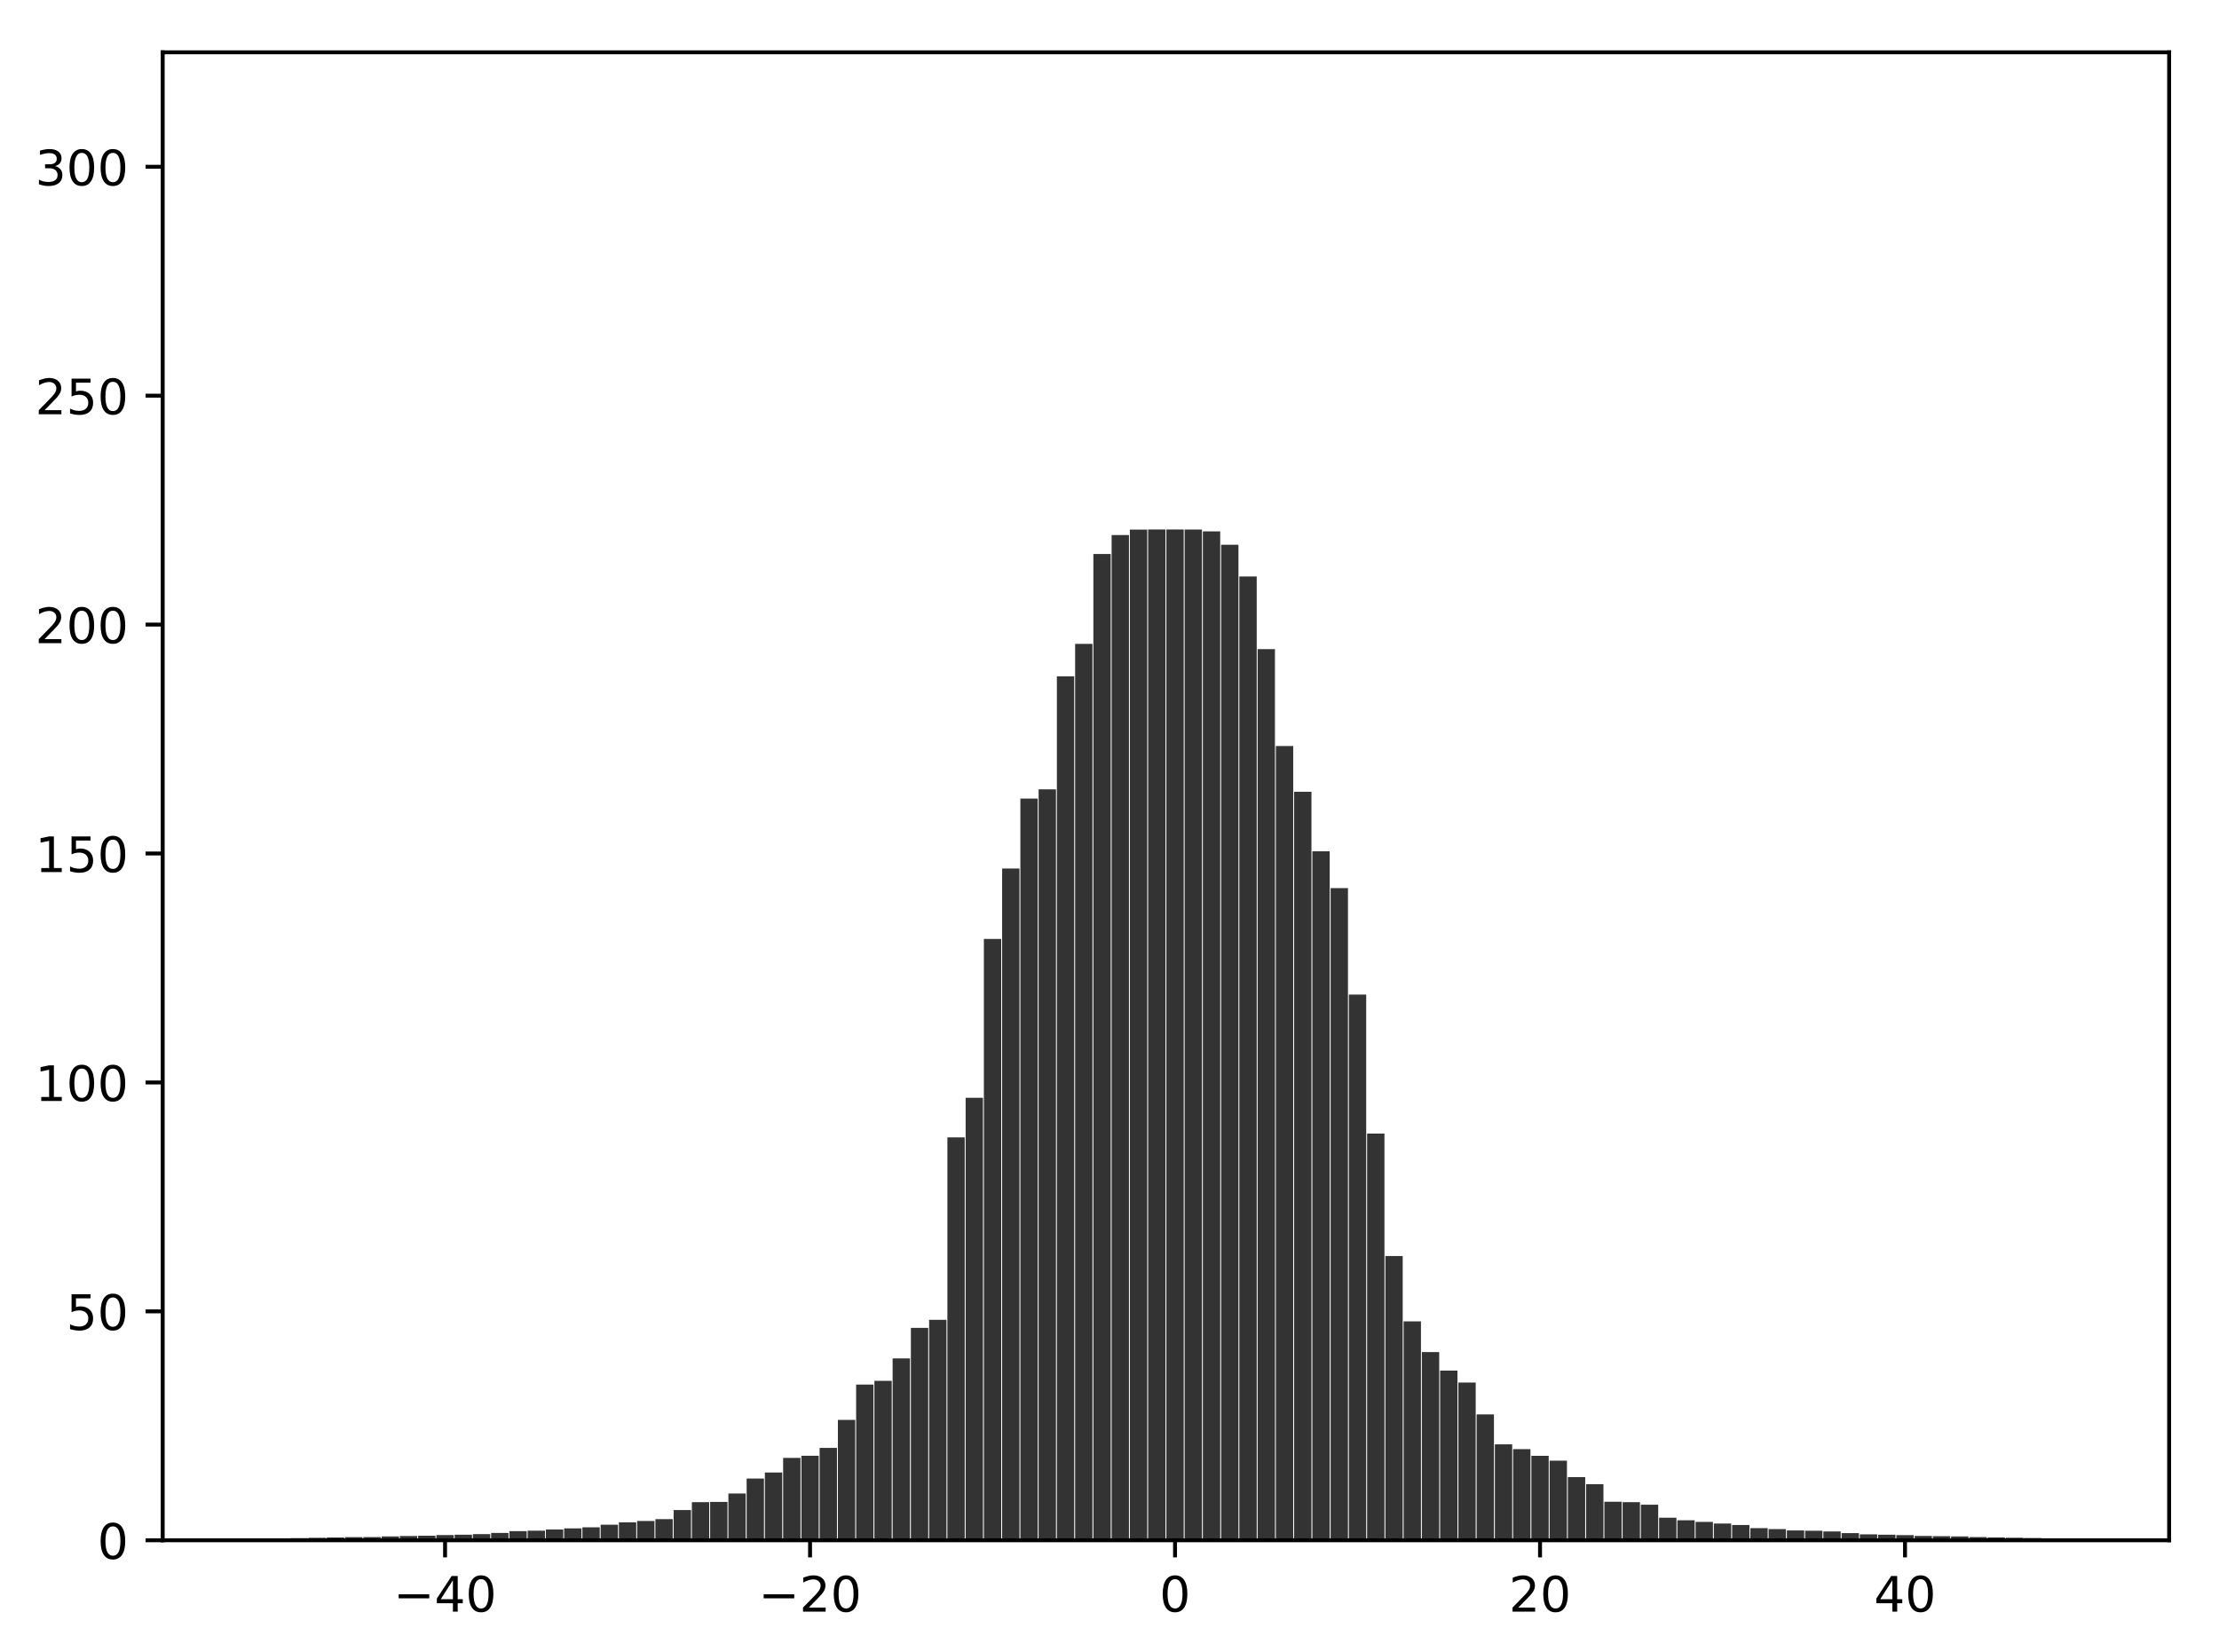 <?xml version="1.0" encoding="utf-8" standalone="no"?>
<!DOCTYPE svg PUBLIC "-//W3C//DTD SVG 1.1//EN"
  "http://www.w3.org/Graphics/SVG/1.1/DTD/svg11.dtd">
<!-- Created with matplotlib (http://matplotlib.org/) -->
<svg height="338pt" version="1.1" viewBox="0 0 454 338" width="454pt" xmlns="http://www.w3.org/2000/svg" xmlns:xlink="http://www.w3.org/1999/xlink">
 <defs>
  <style type="text/css">
*{stroke-linecap:butt;stroke-linejoin:round;}
  </style>
 </defs>
 <g id="figure_1">
  <g id="patch_1">
   <path d="M 0 338.978 
L 454.498 338.978 
L 454.498 0 
L 0 0 
z
" style="fill:#ffffff;"/>
  </g>
  <g id="axes_1">
   <g id="patch_2">
    <path d="M 33.288 315.1 
L 443.798 315.1 
L 443.798 10.7 
L 33.288 10.7 
z
" style="fill:#ffffff;"/>
   </g>
   <g id="patch_3">
    <path clip-path="url(#pc05aa90464)" d="M 51.947 315.1 
L 55.494 315.1 
L 55.494 314.863 
L 51.947 314.863 
z
" style="fill:#333333;"/>
   </g>
   <g id="patch_4">
    <path clip-path="url(#pc05aa90464)" d="M 55.681 315.1 
L 59.228 315.1 
L 59.228 314.76 
L 55.681 314.76 
z
" style="fill:#333333;"/>
   </g>
   <g id="patch_5">
    <path clip-path="url(#pc05aa90464)" d="M 59.415 315.1 
L 62.962 315.1 
L 62.962 314.676 
L 59.415 314.676 
z
" style="fill:#333333;"/>
   </g>
   <g id="patch_6">
    <path clip-path="url(#pc05aa90464)" d="M 63.148 315.1 
L 66.695 315.1 
L 66.695 314.599 
L 63.148 314.599 
z
" style="fill:#333333;"/>
   </g>
   <g id="patch_7">
    <path clip-path="url(#pc05aa90464)" d="M 66.882 315.1 
L 70.429 315.1 
L 70.429 314.528 
L 66.882 314.528 
z
" style="fill:#333333;"/>
   </g>
   <g id="patch_8">
    <path clip-path="url(#pc05aa90464)" d="M 70.616 315.1 
L 74.163 315.1 
L 74.163 314.453 
L 70.616 314.453 
z
" style="fill:#333333;"/>
   </g>
   <g id="patch_9">
    <path clip-path="url(#pc05aa90464)" d="M 74.35 315.1 
L 77.897 315.1 
L 77.897 314.442 
L 74.35 314.442 
z
" style="fill:#333333;"/>
   </g>
   <g id="patch_10">
    <path clip-path="url(#pc05aa90464)" d="M 78.083 315.1 
L 81.631 315.1 
L 81.631 314.309 
L 78.083 314.309 
z
" style="fill:#333333;"/>
   </g>
   <g id="patch_11">
    <path clip-path="url(#pc05aa90464)" d="M 81.817 315.1 
L 85.364 315.1 
L 85.364 314.228 
L 81.817 314.228 
z
" style="fill:#333333;"/>
   </g>
   <g id="patch_12">
    <path clip-path="url(#pc05aa90464)" d="M 85.551 315.1 
L 89.098 315.1 
L 89.098 314.162 
L 85.551 314.162 
z
" style="fill:#333333;"/>
   </g>
   <g id="patch_13">
    <path clip-path="url(#pc05aa90464)" d="M 89.285 315.1 
L 92.832 315.1 
L 92.832 314.033 
L 89.285 314.033 
z
" style="fill:#333333;"/>
   </g>
   <g id="patch_14">
    <path clip-path="url(#pc05aa90464)" d="M 93.019 315.1 
L 96.566 315.1 
L 96.566 313.962 
L 93.019 313.962 
z
" style="fill:#333333;"/>
   </g>
   <g id="patch_15">
    <path clip-path="url(#pc05aa90464)" d="M 96.752 315.1 
L 100.299 315.1 
L 100.299 313.838 
L 96.752 313.838 
z
" style="fill:#333333;"/>
   </g>
   <g id="patch_16">
    <path clip-path="url(#pc05aa90464)" d="M 100.486 315.1 
L 104.033 315.1 
L 104.033 313.6 
L 100.486 313.6 
z
" style="fill:#333333;"/>
   </g>
   <g id="patch_17">
    <path clip-path="url(#pc05aa90464)" d="M 104.22 315.1 
L 107.767 315.1 
L 107.767 313.232 
L 104.22 313.232 
z
" style="fill:#333333;"/>
   </g>
   <g id="patch_18">
    <path clip-path="url(#pc05aa90464)" d="M 107.954 315.1 
L 111.501 315.1 
L 111.501 313.143 
L 107.954 313.143 
z
" style="fill:#333333;"/>
   </g>
   <g id="patch_19">
    <path clip-path="url(#pc05aa90464)" d="M 111.687 315.1 
L 115.235 315.1 
L 115.235 312.897 
L 111.687 312.897 
z
" style="fill:#333333;"/>
   </g>
   <g id="patch_20">
    <path clip-path="url(#pc05aa90464)" d="M 115.421 315.1 
L 118.968 315.1 
L 118.968 312.663 
L 115.421 312.663 
z
" style="fill:#333333;"/>
   </g>
   <g id="patch_21">
    <path clip-path="url(#pc05aa90464)" d="M 119.155 315.1 
L 122.702 315.1 
L 122.702 312.444 
L 119.155 312.444 
z
" style="fill:#333333;"/>
   </g>
   <g id="patch_22">
    <path clip-path="url(#pc05aa90464)" d="M 122.889 315.1 
L 126.436 315.1 
L 126.436 311.911 
L 122.889 311.911 
z
" style="fill:#333333;"/>
   </g>
   <g id="patch_23">
    <path clip-path="url(#pc05aa90464)" d="M 126.623 315.1 
L 130.17 315.1 
L 130.17 311.428 
L 126.623 311.428 
z
" style="fill:#333333;"/>
   </g>
   <g id="patch_24">
    <path clip-path="url(#pc05aa90464)" d="M 130.356 315.1 
L 133.903 315.1 
L 133.903 311.151 
L 130.356 311.151 
z
" style="fill:#333333;"/>
   </g>
   <g id="patch_25">
    <path clip-path="url(#pc05aa90464)" d="M 134.09 315.1 
L 137.637 315.1 
L 137.637 310.781 
L 134.09 310.781 
z
" style="fill:#333333;"/>
   </g>
   <g id="patch_26">
    <path clip-path="url(#pc05aa90464)" d="M 137.824 315.1 
L 141.371 315.1 
L 141.371 308.916 
L 137.824 308.916 
z
" style="fill:#333333;"/>
   </g>
   <g id="patch_27">
    <path clip-path="url(#pc05aa90464)" d="M 141.558 315.1 
L 145.105 315.1 
L 145.105 307.304 
L 141.558 307.304 
z
" style="fill:#333333;"/>
   </g>
   <g id="patch_28">
    <path clip-path="url(#pc05aa90464)" d="M 145.291 315.1 
L 148.839 315.1 
L 148.839 307.256 
L 145.291 307.256 
z
" style="fill:#333333;"/>
   </g>
   <g id="patch_29">
    <path clip-path="url(#pc05aa90464)" d="M 149.025 315.1 
L 152.572 315.1 
L 152.572 305.538 
L 149.025 305.538 
z
" style="fill:#333333;"/>
   </g>
   <g id="patch_30">
    <path clip-path="url(#pc05aa90464)" d="M 152.759 315.1 
L 156.306 315.1 
L 156.306 302.47 
L 152.759 302.47 
z
" style="fill:#333333;"/>
   </g>
   <g id="patch_31">
    <path clip-path="url(#pc05aa90464)" d="M 156.493 315.1 
L 160.04 315.1 
L 160.04 301.233 
L 156.493 301.233 
z
" style="fill:#333333;"/>
   </g>
   <g id="patch_32">
    <path clip-path="url(#pc05aa90464)" d="M 160.227 315.1 
L 163.774 315.1 
L 163.774 298.251 
L 160.227 298.251 
z
" style="fill:#333333;"/>
   </g>
   <g id="patch_33">
    <path clip-path="url(#pc05aa90464)" d="M 163.96 315.1 
L 167.507 315.1 
L 167.507 297.813 
L 163.96 297.813 
z
" style="fill:#333333;"/>
   </g>
   <g id="patch_34">
    <path clip-path="url(#pc05aa90464)" d="M 167.694 315.1 
L 171.241 315.1 
L 171.241 296.198 
L 167.694 296.198 
z
" style="fill:#333333;"/>
   </g>
   <g id="patch_35">
    <path clip-path="url(#pc05aa90464)" d="M 171.428 315.1 
L 174.975 315.1 
L 174.975 290.477 
L 171.428 290.477 
z
" style="fill:#333333;"/>
   </g>
   <g id="patch_36">
    <path clip-path="url(#pc05aa90464)" d="M 175.162 315.1 
L 178.709 315.1 
L 178.709 283.249 
L 175.162 283.249 
z
" style="fill:#333333;"/>
   </g>
   <g id="patch_37">
    <path clip-path="url(#pc05aa90464)" d="M 178.895 315.1 
L 182.443 315.1 
L 182.443 282.483 
L 178.895 282.483 
z
" style="fill:#333333;"/>
   </g>
   <g id="patch_38">
    <path clip-path="url(#pc05aa90464)" d="M 182.629 315.1 
L 186.176 315.1 
L 186.176 277.892 
L 182.629 277.892 
z
" style="fill:#333333;"/>
   </g>
   <g id="patch_39">
    <path clip-path="url(#pc05aa90464)" d="M 186.363 315.1 
L 189.91 315.1 
L 189.91 271.646 
L 186.363 271.646 
z
" style="fill:#333333;"/>
   </g>
   <g id="patch_40">
    <path clip-path="url(#pc05aa90464)" d="M 190.097 315.1 
L 193.644 315.1 
L 193.644 270.008 
L 190.097 270.008 
z
" style="fill:#333333;"/>
   </g>
   <g id="patch_41">
    <path clip-path="url(#pc05aa90464)" d="M 193.831 315.1 
L 197.378 315.1 
L 197.378 232.673 
L 193.831 232.673 
z
" style="fill:#333333;"/>
   </g>
   <g id="patch_42">
    <path clip-path="url(#pc05aa90464)" d="M 197.564 315.1 
L 201.111 315.1 
L 201.111 224.582 
L 197.564 224.582 
z
" style="fill:#333333;"/>
   </g>
   <g id="patch_43">
    <path clip-path="url(#pc05aa90464)" d="M 201.298 315.1 
L 204.845 315.1 
L 204.845 192.081 
L 201.298 192.081 
z
" style="fill:#333333;"/>
   </g>
   <g id="patch_44">
    <path clip-path="url(#pc05aa90464)" d="M 205.032 315.1 
L 208.579 315.1 
L 208.579 177.676 
L 205.032 177.676 
z
" style="fill:#333333;"/>
   </g>
   <g id="patch_45">
    <path clip-path="url(#pc05aa90464)" d="M 208.766 315.1 
L 212.313 315.1 
L 212.313 163.362 
L 208.766 163.362 
z
" style="fill:#333333;"/>
   </g>
   <g id="patch_46">
    <path clip-path="url(#pc05aa90464)" d="M 212.499 315.1 
L 216.047 315.1 
L 216.047 161.481 
L 212.499 161.481 
z
" style="fill:#333333;"/>
   </g>
   <g id="patch_47">
    <path clip-path="url(#pc05aa90464)" d="M 216.233 315.1 
L 219.78 315.1 
L 219.78 138.352 
L 216.233 138.352 
z
" style="fill:#333333;"/>
   </g>
   <g id="patch_48">
    <path clip-path="url(#pc05aa90464)" d="M 219.967 315.1 
L 223.514 315.1 
L 223.514 131.719 
L 219.967 131.719 
z
" style="fill:#333333;"/>
   </g>
   <g id="patch_49">
    <path clip-path="url(#pc05aa90464)" d="M 223.701 315.1 
L 227.248 315.1 
L 227.248 113.329 
L 223.701 113.329 
z
" style="fill:#333333;"/>
   </g>
   <g id="patch_50">
    <path clip-path="url(#pc05aa90464)" d="M 227.435 315.1 
L 230.982 315.1 
L 230.982 109.455 
L 227.435 109.455 
z
" style="fill:#333333;"/>
   </g>
   <g id="patch_51">
    <path clip-path="url(#pc05aa90464)" d="M 231.168 315.1 
L 234.715 315.1 
L 234.715 108.337 
L 231.168 108.337 
z
" style="fill:#333333;"/>
   </g>
   <g id="patch_52">
    <path clip-path="url(#pc05aa90464)" d="M 234.902 315.1 
L 238.449 315.1 
L 238.449 108.316 
L 234.902 108.316 
z
" style="fill:#333333;"/>
   </g>
   <g id="patch_53">
    <path clip-path="url(#pc05aa90464)" d="M 238.636 315.1 
L 242.183 315.1 
L 242.183 108.312 
L 238.636 108.312 
z
" style="fill:#333333;"/>
   </g>
   <g id="patch_54">
    <path clip-path="url(#pc05aa90464)" d="M 242.37 315.1 
L 245.917 315.1 
L 245.917 108.333 
L 242.37 108.333 
z
" style="fill:#333333;"/>
   </g>
   <g id="patch_55">
    <path clip-path="url(#pc05aa90464)" d="M 246.103 315.1 
L 249.65 315.1 
L 249.65 108.701 
L 246.103 108.701 
z
" style="fill:#333333;"/>
   </g>
   <g id="patch_56">
    <path clip-path="url(#pc05aa90464)" d="M 249.837 315.1 
L 253.384 315.1 
L 253.384 111.444 
L 249.837 111.444 
z
" style="fill:#333333;"/>
   </g>
   <g id="patch_57">
    <path clip-path="url(#pc05aa90464)" d="M 253.571 315.1 
L 257.118 315.1 
L 257.118 117.935 
L 253.571 117.935 
z
" style="fill:#333333;"/>
   </g>
   <g id="patch_58">
    <path clip-path="url(#pc05aa90464)" d="M 257.305 315.1 
L 260.852 315.1 
L 260.852 132.8 
L 257.305 132.8 
z
" style="fill:#333333;"/>
   </g>
   <g id="patch_59">
    <path clip-path="url(#pc05aa90464)" d="M 261.038 315.1 
L 264.586 315.1 
L 264.586 152.62 
L 261.038 152.62 
z
" style="fill:#333333;"/>
   </g>
   <g id="patch_60">
    <path clip-path="url(#pc05aa90464)" d="M 264.772 315.1 
L 268.319 315.1 
L 268.319 161.971 
L 264.772 161.971 
z
" style="fill:#333333;"/>
   </g>
   <g id="patch_61">
    <path clip-path="url(#pc05aa90464)" d="M 268.506 315.1 
L 272.053 315.1 
L 272.053 174.155 
L 268.506 174.155 
z
" style="fill:#333333;"/>
   </g>
   <g id="patch_62">
    <path clip-path="url(#pc05aa90464)" d="M 272.24 315.1 
L 275.787 315.1 
L 275.787 181.686 
L 272.24 181.686 
z
" style="fill:#333333;"/>
   </g>
   <g id="patch_63">
    <path clip-path="url(#pc05aa90464)" d="M 275.974 315.1 
L 279.521 315.1 
L 279.521 203.462 
L 275.974 203.462 
z
" style="fill:#333333;"/>
   </g>
   <g id="patch_64">
    <path clip-path="url(#pc05aa90464)" d="M 279.707 315.1 
L 283.254 315.1 
L 283.254 231.907 
L 279.707 231.907 
z
" style="fill:#333333;"/>
   </g>
   <g id="patch_65">
    <path clip-path="url(#pc05aa90464)" d="M 283.441 315.1 
L 286.988 315.1 
L 286.988 256.95 
L 283.441 256.95 
z
" style="fill:#333333;"/>
   </g>
   <g id="patch_66">
    <path clip-path="url(#pc05aa90464)" d="M 287.175 315.1 
L 290.722 315.1 
L 290.722 270.324 
L 287.175 270.324 
z
" style="fill:#333333;"/>
   </g>
   <g id="patch_67">
    <path clip-path="url(#pc05aa90464)" d="M 290.909 315.1 
L 294.456 315.1 
L 294.456 276.6 
L 290.909 276.6 
z
" style="fill:#333333;"/>
   </g>
   <g id="patch_68">
    <path clip-path="url(#pc05aa90464)" d="M 294.642 315.1 
L 298.19 315.1 
L 298.19 280.389 
L 294.642 280.389 
z
" style="fill:#333333;"/>
   </g>
   <g id="patch_69">
    <path clip-path="url(#pc05aa90464)" d="M 298.376 315.1 
L 301.923 315.1 
L 301.923 282.831 
L 298.376 282.831 
z
" style="fill:#333333;"/>
   </g>
   <g id="patch_70">
    <path clip-path="url(#pc05aa90464)" d="M 302.11 315.1 
L 305.657 315.1 
L 305.657 289.348 
L 302.11 289.348 
z
" style="fill:#333333;"/>
   </g>
   <g id="patch_71">
    <path clip-path="url(#pc05aa90464)" d="M 305.844 315.1 
L 309.391 315.1 
L 309.391 295.473 
L 305.844 295.473 
z
" style="fill:#333333;"/>
   </g>
   <g id="patch_72">
    <path clip-path="url(#pc05aa90464)" d="M 309.578 315.1 
L 313.125 315.1 
L 313.125 296.46 
L 309.578 296.46 
z
" style="fill:#333333;"/>
   </g>
   <g id="patch_73">
    <path clip-path="url(#pc05aa90464)" d="M 313.311 315.1 
L 316.858 315.1 
L 316.858 297.821 
L 313.311 297.821 
z
" style="fill:#333333;"/>
   </g>
   <g id="patch_74">
    <path clip-path="url(#pc05aa90464)" d="M 317.045 315.1 
L 320.592 315.1 
L 320.592 298.816 
L 317.045 298.816 
z
" style="fill:#333333;"/>
   </g>
   <g id="patch_75">
    <path clip-path="url(#pc05aa90464)" d="M 320.779 315.1 
L 324.326 315.1 
L 324.326 302.179 
L 320.779 302.179 
z
" style="fill:#333333;"/>
   </g>
   <g id="patch_76">
    <path clip-path="url(#pc05aa90464)" d="M 324.513 315.1 
L 328.06 315.1 
L 328.06 303.623 
L 324.513 303.623 
z
" style="fill:#333333;"/>
   </g>
   <g id="patch_77">
    <path clip-path="url(#pc05aa90464)" d="M 328.246 315.1 
L 331.794 315.1 
L 331.794 307.22 
L 328.246 307.22 
z
" style="fill:#333333;"/>
   </g>
   <g id="patch_78">
    <path clip-path="url(#pc05aa90464)" d="M 331.98 315.1 
L 335.527 315.1 
L 335.527 307.303 
L 331.98 307.303 
z
" style="fill:#333333;"/>
   </g>
   <g id="patch_79">
    <path clip-path="url(#pc05aa90464)" d="M 335.714 315.1 
L 339.261 315.1 
L 339.261 307.825 
L 335.714 307.825 
z
" style="fill:#333333;"/>
   </g>
   <g id="patch_80">
    <path clip-path="url(#pc05aa90464)" d="M 339.448 315.1 
L 342.995 315.1 
L 342.995 310.486 
L 339.448 310.486 
z
" style="fill:#333333;"/>
   </g>
   <g id="patch_81">
    <path clip-path="url(#pc05aa90464)" d="M 343.182 315.1 
L 346.729 315.1 
L 346.729 311.003 
L 343.182 311.003 
z
" style="fill:#333333;"/>
   </g>
   <g id="patch_82">
    <path clip-path="url(#pc05aa90464)" d="M 346.915 315.1 
L 350.462 315.1 
L 350.462 311.35 
L 346.915 311.35 
z
" style="fill:#333333;"/>
   </g>
   <g id="patch_83">
    <path clip-path="url(#pc05aa90464)" d="M 350.649 315.1 
L 354.196 315.1 
L 354.196 311.671 
L 350.649 311.671 
z
" style="fill:#333333;"/>
   </g>
   <g id="patch_84">
    <path clip-path="url(#pc05aa90464)" d="M 354.383 315.1 
L 357.93 315.1 
L 357.93 311.976 
L 354.383 311.976 
z
" style="fill:#333333;"/>
   </g>
   <g id="patch_85">
    <path clip-path="url(#pc05aa90464)" d="M 358.117 315.1 
L 361.664 315.1 
L 361.664 312.612 
L 358.117 312.612 
z
" style="fill:#333333;"/>
   </g>
   <g id="patch_86">
    <path clip-path="url(#pc05aa90464)" d="M 361.85 315.1 
L 365.398 315.1 
L 365.398 312.818 
L 361.85 312.818 
z
" style="fill:#333333;"/>
   </g>
   <g id="patch_87">
    <path clip-path="url(#pc05aa90464)" d="M 365.584 315.1 
L 369.131 315.1 
L 369.131 313.087 
L 365.584 313.087 
z
" style="fill:#333333;"/>
   </g>
   <g id="patch_88">
    <path clip-path="url(#pc05aa90464)" d="M 369.318 315.1 
L 372.865 315.1 
L 372.865 313.146 
L 369.318 313.146 
z
" style="fill:#333333;"/>
   </g>
   <g id="patch_89">
    <path clip-path="url(#pc05aa90464)" d="M 373.052 315.1 
L 376.599 315.1 
L 376.599 313.294 
L 373.052 313.294 
z
" style="fill:#333333;"/>
   </g>
   <g id="patch_90">
    <path clip-path="url(#pc05aa90464)" d="M 376.786 315.1 
L 380.333 315.1 
L 380.333 313.63 
L 376.786 313.63 
z
" style="fill:#333333;"/>
   </g>
   <g id="patch_91">
    <path clip-path="url(#pc05aa90464)" d="M 380.519 315.1 
L 384.066 315.1 
L 384.066 313.891 
L 380.519 313.891 
z
" style="fill:#333333;"/>
   </g>
   <g id="patch_92">
    <path clip-path="url(#pc05aa90464)" d="M 384.253 315.1 
L 387.8 315.1 
L 387.8 313.963 
L 384.253 313.963 
z
" style="fill:#333333;"/>
   </g>
   <g id="patch_93">
    <path clip-path="url(#pc05aa90464)" d="M 387.987 315.1 
L 391.534 315.1 
L 391.534 314.05 
L 387.987 314.05 
z
" style="fill:#333333;"/>
   </g>
   <g id="patch_94">
    <path clip-path="url(#pc05aa90464)" d="M 391.721 315.1 
L 395.268 315.1 
L 395.268 314.211 
L 391.721 314.211 
z
" style="fill:#333333;"/>
   </g>
   <g id="patch_95">
    <path clip-path="url(#pc05aa90464)" d="M 395.454 315.1 
L 399.002 315.1 
L 399.002 314.27 
L 395.454 314.27 
z
" style="fill:#333333;"/>
   </g>
   <g id="patch_96">
    <path clip-path="url(#pc05aa90464)" d="M 399.188 315.1 
L 402.735 315.1 
L 402.735 314.317 
L 399.188 314.317 
z
" style="fill:#333333;"/>
   </g>
   <g id="patch_97">
    <path clip-path="url(#pc05aa90464)" d="M 402.922 315.1 
L 406.469 315.1 
L 406.469 314.448 
L 402.922 314.448 
z
" style="fill:#333333;"/>
   </g>
   <g id="patch_98">
    <path clip-path="url(#pc05aa90464)" d="M 406.656 315.1 
L 410.203 315.1 
L 410.203 314.515 
L 406.656 314.515 
z
" style="fill:#333333;"/>
   </g>
   <g id="patch_99">
    <path clip-path="url(#pc05aa90464)" d="M 410.39 315.1 
L 413.937 315.1 
L 413.937 314.593 
L 410.39 314.593 
z
" style="fill:#333333;"/>
   </g>
   <g id="patch_100">
    <path clip-path="url(#pc05aa90464)" d="M 414.123 315.1 
L 417.67 315.1 
L 417.67 314.657 
L 414.123 314.657 
z
" style="fill:#333333;"/>
   </g>
   <g id="patch_101">
    <path clip-path="url(#pc05aa90464)" d="M 417.857 315.1 
L 421.404 315.1 
L 421.404 314.737 
L 417.857 314.737 
z
" style="fill:#333333;"/>
   </g>
   <g id="patch_102">
    <path clip-path="url(#pc05aa90464)" d="M 421.591 315.1 
L 425.138 315.1 
L 425.138 314.821 
L 421.591 314.821 
z
" style="fill:#333333;"/>
   </g>
   <g id="matplotlib.axis_1">
    <g id="xtick_1">
     <g id="line2d_1">
      <defs>
       <path d="M 0 0 
L 0 3.5 
" id="mcba26cacb6" style="stroke:#000000;stroke-width:0.8;"/>
      </defs>
      <g>
       <use style="stroke:#000000;stroke-width:0.8;" x="91.058" xlink:href="#mcba26cacb6" y="315.1"/>
      </g>
     </g>
     <g id="text_1">
      <!-- −40 -->
      <defs>
       <path d="M 10.594 35.5 
L 73.188 35.5 
L 73.188 27.203 
L 10.594 27.203 
z
" id="DejaVuSans-2212"/>
       <path d="M 37.797 64.312 
L 12.891 25.391 
L 37.797 25.391 
z
M 35.203 72.906 
L 47.609 72.906 
L 47.609 25.391 
L 58.016 25.391 
L 58.016 17.188 
L 47.609 17.188 
L 47.609 0 
L 37.797 0 
L 37.797 17.188 
L 4.891 17.188 
L 4.891 26.703 
z
" id="DejaVuSans-34"/>
       <path d="M 31.781 66.406 
Q 24.172 66.406 20.328 58.906 
Q 16.5 51.422 16.5 36.375 
Q 16.5 21.391 20.328 13.891 
Q 24.172 6.391 31.781 6.391 
Q 39.453 6.391 43.281 13.891 
Q 47.125 21.391 47.125 36.375 
Q 47.125 51.422 43.281 58.906 
Q 39.453 66.406 31.781 66.406 
z
M 31.781 74.219 
Q 44.047 74.219 50.516 64.516 
Q 56.984 54.828 56.984 36.375 
Q 56.984 17.969 50.516 8.266 
Q 44.047 -1.422 31.781 -1.422 
Q 19.531 -1.422 13.062 8.266 
Q 6.594 17.969 6.594 36.375 
Q 6.594 54.828 13.062 64.516 
Q 19.531 74.219 31.781 74.219 
z
" id="DejaVuSans-30"/>
      </defs>
      <g transform="translate(80.506 329.698)scale(0.1 -0.1)">
       <use xlink:href="#DejaVuSans-2212"/>
       <use x="83.789" xlink:href="#DejaVuSans-34"/>
       <use x="147.412" xlink:href="#DejaVuSans-30"/>
      </g>
     </g>
    </g>
    <g id="xtick_2">
     <g id="line2d_2">
      <g>
       <use style="stroke:#000000;stroke-width:0.8;" x="165.734" xlink:href="#mcba26cacb6" y="315.1"/>
      </g>
     </g>
     <g id="text_2">
      <!-- −20 -->
      <defs>
       <path d="M 19.188 8.297 
L 53.609 8.297 
L 53.609 0 
L 7.328 0 
L 7.328 8.297 
Q 12.938 14.109 22.625 23.891 
Q 32.328 33.688 34.812 36.531 
Q 39.547 41.844 41.422 45.531 
Q 43.312 49.219 43.312 52.781 
Q 43.312 58.594 39.234 62.25 
Q 35.156 65.922 28.609 65.922 
Q 23.969 65.922 18.812 64.312 
Q 13.672 62.703 7.812 59.422 
L 7.812 69.391 
Q 13.766 71.781 18.938 73 
Q 24.125 74.219 28.422 74.219 
Q 39.75 74.219 46.484 68.547 
Q 53.219 62.891 53.219 53.422 
Q 53.219 48.922 51.531 44.891 
Q 49.859 40.875 45.406 35.406 
Q 44.188 33.984 37.641 27.219 
Q 31.109 20.453 19.188 8.297 
z
" id="DejaVuSans-32"/>
      </defs>
      <g transform="translate(155.182 329.698)scale(0.1 -0.1)">
       <use xlink:href="#DejaVuSans-2212"/>
       <use x="83.789" xlink:href="#DejaVuSans-32"/>
       <use x="147.412" xlink:href="#DejaVuSans-30"/>
      </g>
     </g>
    </g>
    <g id="xtick_3">
     <g id="line2d_3">
      <g>
       <use style="stroke:#000000;stroke-width:0.8;" x="240.409" xlink:href="#mcba26cacb6" y="315.1"/>
      </g>
     </g>
     <g id="text_3">
      <!-- 0 -->
      <g transform="translate(237.228 329.698)scale(0.1 -0.1)">
       <use xlink:href="#DejaVuSans-30"/>
      </g>
     </g>
    </g>
    <g id="xtick_4">
     <g id="line2d_4">
      <g>
       <use style="stroke:#000000;stroke-width:0.8;" x="315.085" xlink:href="#mcba26cacb6" y="315.1"/>
      </g>
     </g>
     <g id="text_4">
      <!-- 20 -->
      <g transform="translate(308.722 329.698)scale(0.1 -0.1)">
       <use xlink:href="#DejaVuSans-32"/>
       <use x="63.623" xlink:href="#DejaVuSans-30"/>
      </g>
     </g>
    </g>
    <g id="xtick_5">
     <g id="line2d_5">
      <g>
       <use style="stroke:#000000;stroke-width:0.8;" x="389.76" xlink:href="#mcba26cacb6" y="315.1"/>
      </g>
     </g>
     <g id="text_5">
      <!-- 40 -->
      <g transform="translate(383.398 329.698)scale(0.1 -0.1)">
       <use xlink:href="#DejaVuSans-34"/>
       <use x="63.623" xlink:href="#DejaVuSans-30"/>
      </g>
     </g>
    </g>
   </g>
   <g id="matplotlib.axis_2">
    <g id="ytick_1">
     <g id="line2d_6">
      <defs>
       <path d="M 0 0 
L -3.5 0 
" id="m6b9da3e705" style="stroke:#000000;stroke-width:0.8;"/>
      </defs>
      <g>
       <use style="stroke:#000000;stroke-width:0.8;" x="33.288" xlink:href="#m6b9da3e705" y="315.1"/>
      </g>
     </g>
     <g id="text_6">
      <!-- 0 -->
      <g transform="translate(19.925 318.899)scale(0.1 -0.1)">
       <use xlink:href="#DejaVuSans-30"/>
      </g>
     </g>
    </g>
    <g id="ytick_2">
     <g id="line2d_7">
      <g>
       <use style="stroke:#000000;stroke-width:0.8;" x="33.288" xlink:href="#m6b9da3e705" y="268.269"/>
      </g>
     </g>
     <g id="text_7">
      <!-- 50 -->
      <defs>
       <path d="M 10.797 72.906 
L 49.516 72.906 
L 49.516 64.594 
L 19.828 64.594 
L 19.828 46.734 
Q 21.969 47.469 24.109 47.828 
Q 26.266 48.188 28.422 48.188 
Q 40.625 48.188 47.75 41.5 
Q 54.891 34.812 54.891 23.391 
Q 54.891 11.625 47.562 5.094 
Q 40.234 -1.422 26.906 -1.422 
Q 22.312 -1.422 17.547 -0.641 
Q 12.797 0.141 7.719 1.703 
L 7.719 11.625 
Q 12.109 9.234 16.797 8.062 
Q 21.484 6.891 26.703 6.891 
Q 35.156 6.891 40.078 11.328 
Q 45.016 15.766 45.016 23.391 
Q 45.016 31 40.078 35.438 
Q 35.156 39.891 26.703 39.891 
Q 22.75 39.891 18.812 39.016 
Q 14.891 38.141 10.797 36.281 
z
" id="DejaVuSans-35"/>
      </defs>
      <g transform="translate(13.562 272.068)scale(0.1 -0.1)">
       <use xlink:href="#DejaVuSans-35"/>
       <use x="63.623" xlink:href="#DejaVuSans-30"/>
      </g>
     </g>
    </g>
    <g id="ytick_3">
     <g id="line2d_8">
      <g>
       <use style="stroke:#000000;stroke-width:0.8;" x="33.288" xlink:href="#m6b9da3e705" y="221.438"/>
      </g>
     </g>
     <g id="text_8">
      <!-- 100 -->
      <defs>
       <path d="M 12.406 8.297 
L 28.516 8.297 
L 28.516 63.922 
L 10.984 60.406 
L 10.984 69.391 
L 28.422 72.906 
L 38.281 72.906 
L 38.281 8.297 
L 54.391 8.297 
L 54.391 0 
L 12.406 0 
z
" id="DejaVuSans-31"/>
      </defs>
      <g transform="translate(7.2 225.238)scale(0.1 -0.1)">
       <use xlink:href="#DejaVuSans-31"/>
       <use x="63.623" xlink:href="#DejaVuSans-30"/>
       <use x="127.246" xlink:href="#DejaVuSans-30"/>
      </g>
     </g>
    </g>
    <g id="ytick_4">
     <g id="line2d_9">
      <g>
       <use style="stroke:#000000;stroke-width:0.8;" x="33.288" xlink:href="#m6b9da3e705" y="174.608"/>
      </g>
     </g>
     <g id="text_9">
      <!-- 150 -->
      <g transform="translate(7.2 178.407)scale(0.1 -0.1)">
       <use xlink:href="#DejaVuSans-31"/>
       <use x="63.623" xlink:href="#DejaVuSans-35"/>
       <use x="127.246" xlink:href="#DejaVuSans-30"/>
      </g>
     </g>
    </g>
    <g id="ytick_5">
     <g id="line2d_10">
      <g>
       <use style="stroke:#000000;stroke-width:0.8;" x="33.288" xlink:href="#m6b9da3e705" y="127.777"/>
      </g>
     </g>
     <g id="text_10">
      <!-- 200 -->
      <g transform="translate(7.2 131.576)scale(0.1 -0.1)">
       <use xlink:href="#DejaVuSans-32"/>
       <use x="63.623" xlink:href="#DejaVuSans-30"/>
       <use x="127.246" xlink:href="#DejaVuSans-30"/>
      </g>
     </g>
    </g>
    <g id="ytick_6">
     <g id="line2d_11">
      <g>
       <use style="stroke:#000000;stroke-width:0.8;" x="33.288" xlink:href="#m6b9da3e705" y="80.946"/>
      </g>
     </g>
     <g id="text_11">
      <!-- 250 -->
      <g transform="translate(7.2 84.745)scale(0.1 -0.1)">
       <use xlink:href="#DejaVuSans-32"/>
       <use x="63.623" xlink:href="#DejaVuSans-35"/>
       <use x="127.246" xlink:href="#DejaVuSans-30"/>
      </g>
     </g>
    </g>
    <g id="ytick_7">
     <g id="line2d_12">
      <g>
       <use style="stroke:#000000;stroke-width:0.8;" x="33.288" xlink:href="#m6b9da3e705" y="34.115"/>
      </g>
     </g>
     <g id="text_12">
      <!-- 300 -->
      <defs>
       <path d="M 40.578 39.312 
Q 47.656 37.797 51.625 33 
Q 55.609 28.219 55.609 21.188 
Q 55.609 10.406 48.188 4.484 
Q 40.766 -1.422 27.094 -1.422 
Q 22.516 -1.422 17.656 -0.516 
Q 12.797 0.391 7.625 2.203 
L 7.625 11.719 
Q 11.719 9.328 16.594 8.109 
Q 21.484 6.891 26.812 6.891 
Q 36.078 6.891 40.938 10.547 
Q 45.797 14.203 45.797 21.188 
Q 45.797 27.641 41.281 31.266 
Q 36.766 34.906 28.719 34.906 
L 20.219 34.906 
L 20.219 43.016 
L 29.109 43.016 
Q 36.375 43.016 40.234 45.922 
Q 44.094 48.828 44.094 54.297 
Q 44.094 59.906 40.109 62.906 
Q 36.141 65.922 28.719 65.922 
Q 24.656 65.922 20.016 65.031 
Q 15.375 64.156 9.812 62.312 
L 9.812 71.094 
Q 15.438 72.656 20.344 73.438 
Q 25.25 74.219 29.594 74.219 
Q 40.828 74.219 47.359 69.109 
Q 53.906 64.016 53.906 55.328 
Q 53.906 49.266 50.438 45.094 
Q 46.969 40.922 40.578 39.312 
z
" id="DejaVuSans-33"/>
      </defs>
      <g transform="translate(7.2 37.915)scale(0.1 -0.1)">
       <use xlink:href="#DejaVuSans-33"/>
       <use x="63.623" xlink:href="#DejaVuSans-30"/>
       <use x="127.246" xlink:href="#DejaVuSans-30"/>
      </g>
     </g>
    </g>
   </g>
   <g id="patch_103">
    <path d="M 33.288 315.1 
L 33.288 10.7 
" style="fill:none;stroke:#000000;stroke-linecap:square;stroke-linejoin:miter;stroke-width:0.8;"/>
   </g>
   <g id="patch_104">
    <path d="M 443.798 315.1 
L 443.798 10.7 
" style="fill:none;stroke:#000000;stroke-linecap:square;stroke-linejoin:miter;stroke-width:0.8;"/>
   </g>
   <g id="patch_105">
    <path d="M 33.288 315.1 
L 443.798 315.1 
" style="fill:none;stroke:#000000;stroke-linecap:square;stroke-linejoin:miter;stroke-width:0.8;"/>
   </g>
   <g id="patch_106">
    <path d="M 33.288 10.7 
L 443.798 10.7 
" style="fill:none;stroke:#000000;stroke-linecap:square;stroke-linejoin:miter;stroke-width:0.8;"/>
   </g>
  </g>
 </g>
 <defs>
  <clipPath id="pc05aa90464">
   <rect height="304.4" width="410.51" x="33.288" y="10.7"/>
  </clipPath>
 </defs>
</svg>
